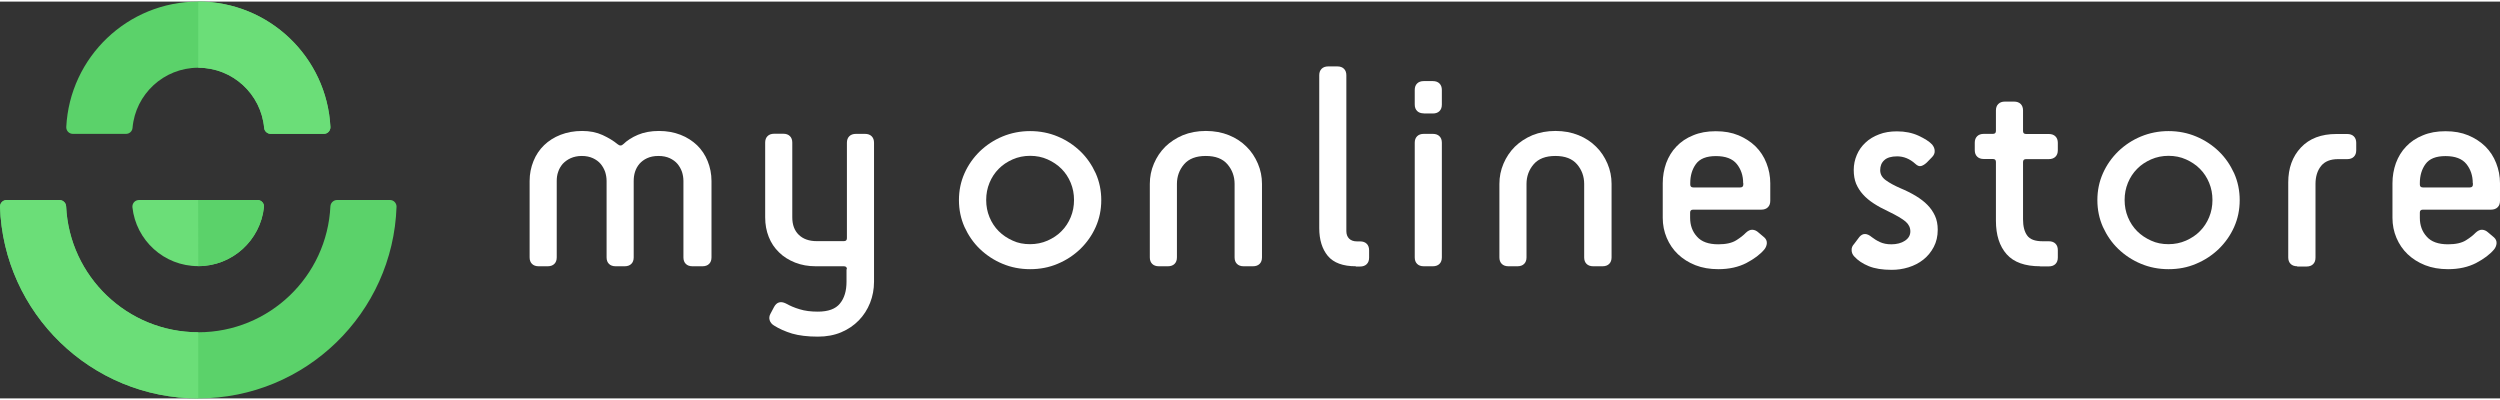 <?xml version="1.0" encoding="UTF-8"?>
<!-- Generator: Adobe Illustrator 23.0.1, SVG Export Plug-In . SVG Version: 6.00 Build 0)  -->
<svg version="1.1" id="primary" xmlns="http://www.w3.org/2000/svg" xmlns:xlink="http://www.w3.org/1999/xlink" width="300px" height="48px" x="0px" y="0px" viewBox="0 0 1890.1 300" style="enable-background:new 0 0 1890.1 300;" xml:space="preserve">
<rect x="0" y="0" width="1890.1" height="300" fill="#333333" stroke="none"/>
<style type="text/css">
	.st0{fill:#6BDE78;}
	.st1{fill:#5BD26A;}
	.st2{fill:#FFFFFF;}
</style>
<g>
	<g>
		<path class="st0" d="M199.6,155c0-2.8-2.2-5-5-5v0h-89.5c-2.8,0-5,2.2-5,5c0,0.1,0,0.3,0,0.4c2.7,25.1,23.9,44.6,49.7,44.6    c25.8,0,47-19.5,49.7-44.6C199.6,155.3,199.6,155.1,199.6,155z"/>
		<path class="st1" d="M249.8,94.8C247.1,42,203.4,0,149.9,0C96.4,0,52.8,42,50.1,94.8c0,0.1,0,0.1,0,0.2c0,2.8,2.2,5,5,5    c0,0,0,0,0,0v0h40.2v0c2.6,0,4.7-2,4.9-4.5h0C102.4,70,123.8,50,149.9,50c26.1,0,47.5,20,49.8,45.5h0c0.2,2.5,2.4,4.5,5,4.5h40.1    c2.8,0,5-2.2,5-5C249.8,94.9,249.8,94.8,249.8,94.8z"/>
		<path class="st1" d="M294.9,150L294.9,150l-40.1,0v0c-2.6,0-4.8,2.1-5,4.7h0c-2.5,53-46.2,95.3-99.9,95.3    c-53.6,0-97.4-42.2-99.9-95.2h0c-0.1-2.6-2.3-4.7-4.9-4.8v0H5v0c-2.7,0-5,2.2-5,5c0,0,0,0,0,0.1C2.7,235.5,68.8,300,149.9,300    c81.1,0,147.2-64.5,149.9-144.9c0,0,0,0,0-0.1C299.8,152.3,297.6,150,294.9,150z"/>
	</g>
	<g>
		<path class="st1" d="M149.9,200c25.8,0,47-19.5,49.7-44.6c0-0.1,0-0.3,0-0.4c0-2.8-2.2-5-5-5v0h-44.8L149.9,200L149.9,200z"/>
		<path class="st0" d="M149.9,50c26.1,0,47.5,20,49.8,45.5h0c0.2,2.5,2.4,4.5,5,4.5h40.1c2.8,0,5-2.2,5-5c0-0.1,0-0.2,0-0.2    C247.1,42,203.4,0,149.9,0l0,0V50L149.9,50z"/>
		<path class="st0" d="M50,154.8L50,154.8c-0.1-2.6-2.3-4.7-4.9-4.8v0H5v0c-2.7,0-5,2.2-5,5c0,0,0,0,0,0.1    C2.7,235.5,68.8,300,149.9,300v-50C96.3,250,52.5,207.8,50,154.8z"/>
	</g>
</g>
<g>
	<path class="st2" d="M523.5,200.1c-2.1,0-3.8-0.6-5-1.8c-1.2-1.2-1.8-2.8-1.8-4.9v-57.8c0-2.4-0.4-4.7-1.1-6.9   c-0.8-2.2-1.9-4.2-3.4-6c-1.5-1.8-3.5-3.2-5.8-4.3c-2.4-1.1-5.2-1.7-8.6-1.7c-3.4,0-6.2,0.6-8.6,1.7c-2.4,1.1-4.3,2.6-5.8,4.3   c-1.5,1.8-2.6,3.8-3.3,6c-0.7,2.2-1,4.5-1,6.9v57.8c0,2.1-0.6,3.7-1.8,4.9c-1.2,1.2-2.9,1.8-5,1.8h-6.9c-2.1,0-3.8-0.6-5-1.8   c-1.2-1.2-1.8-2.8-1.8-4.9v-57.8c0-2.4-0.4-4.7-1.1-6.9c-0.8-2.2-1.9-4.2-3.4-6c-1.5-1.8-3.5-3.2-5.8-4.3c-2.4-1.1-5.2-1.7-8.4-1.7   c-3.2,0-6,0.6-8.5,1.7c-2.4,1.1-4.4,2.6-6,4.3c-1.5,1.8-2.7,3.8-3.4,6c-0.8,2.2-1.1,4.5-1.1,6.9v57.8c0,2.1-0.6,3.7-1.8,4.9   c-1.2,1.2-2.9,1.8-5,1.8h-6.9c-2.1,0-3.8-0.6-5-1.8c-1.2-1.2-1.8-2.8-1.8-4.9v-57.8c0-5.3,1-10.3,2.9-15c1.9-4.7,4.6-8.7,8-12   c3.4-3.3,7.6-6,12.5-7.9c4.9-1.9,10.3-2.9,16.3-2.9c5.8,0,10.9,1,15.5,3.1c4.5,2.1,8.3,4.4,11.3,6.9c1.5,1.3,3,1.3,4.3,0   c2.9-2.8,6.6-5.2,11.1-7.1c4.5-1.9,9.8-2.9,15.9-2.9c6,0,11.4,1,16.3,2.9c4.9,1.9,9,4.6,12.5,7.9c3.4,3.3,6.1,7.3,8,12   c1.9,4.7,2.9,9.7,2.9,15v57.8c0,2.1-0.6,3.7-1.8,4.9c-1.2,1.2-2.9,1.8-5,1.8H523.5z"/>
	<path class="st2" d="M640.3,202.3c0-1.5-0.8-2.2-2.3-2.2h-21.3c-5.6,0-10.8-0.9-15.6-2.8c-4.7-1.9-8.8-4.4-12.1-7.7   c-3.4-3.3-6-7.1-7.8-11.7c-1.8-4.5-2.7-9.4-2.7-14.8v-56.5c0-2.1,0.6-3.7,1.8-4.9c1.2-1.2,2.9-1.8,5-1.8h6.9c2.1,0,3.8,0.6,5,1.8   c1.2,1.2,1.8,2.8,1.8,4.9v56.5c0,5.6,1.6,10,4.9,13.2c3.3,3.2,7.8,4.8,13.6,4.8H638c1.5,0,2.3-0.7,2.3-2.2v-72.2   c0-2.1,0.6-3.7,1.8-4.9c1.2-1.2,2.9-1.8,5-1.8h6.9c2.1,0,3.8,0.6,5,1.8c1.2,1.2,1.8,2.8,1.8,4.9v105.1c0,5.6-1,11-3,16   c-2,5-4.8,9.4-8.5,13.2c-3.7,3.8-8.1,6.8-13.3,9c-5.2,2.2-11.1,3.3-17.6,3.3c-7.8,0-14.3-0.8-19.5-2.3c-5.2-1.6-9.8-3.6-13.7-6.1   c-1.7-1-2.8-2.4-3.3-4c-0.5-1.6-0.3-3.3,0.6-4.9l2.7-5.1c2-3.7,5-4.6,8.9-2.7c3.2,1.8,6.7,3.3,10.5,4.4c3.8,1.2,8.4,1.8,13.7,1.8   c7.8,0,13.4-2,16.7-6.1c3.4-4.1,5-9.6,5-16.6V202.3z"/>
	<path class="st2" d="M778.8,202.3c-7.5,0-14.5-1.4-20.9-4.1c-6.5-2.7-12.2-6.5-17.1-11.2c-4.9-4.7-8.7-10.3-11.6-16.6   c-2.8-6.3-4.2-13.1-4.2-20.3c0-7.3,1.4-14,4.2-20.3c2.8-6.3,6.7-11.8,11.6-16.6c4.9-4.7,10.6-8.5,17.1-11.2   c6.5-2.7,13.5-4.1,20.9-4.1c7.5,0,14.5,1.4,20.9,4.1c6.5,2.7,12.2,6.5,17.1,11.2c4.9,4.7,8.7,10.3,11.6,16.6   c2.8,6.3,4.2,13.1,4.2,20.3c0,7.3-1.4,14-4.2,20.3c-2.8,6.3-6.7,11.8-11.6,16.6c-4.9,4.7-10.6,8.5-17.1,11.2   C793.2,201,786.2,202.3,778.8,202.3z M778.8,183.4c4.7,0,9.1-0.9,13.2-2.7c4-1.8,7.6-4.1,10.5-7.1c3-3,5.3-6.5,7-10.6   c1.7-4.1,2.5-8.4,2.5-13c0-4.6-0.8-8.9-2.5-13c-1.7-4.1-4-7.6-7-10.6c-3-3-6.5-5.3-10.5-7.1c-4-1.8-8.4-2.7-13.2-2.7   c-4.7,0-9.1,0.9-13.2,2.7c-4,1.8-7.6,4.1-10.5,7.1c-3,3-5.3,6.5-7,10.6c-1.7,4.1-2.5,8.4-2.5,13c0,4.6,0.8,8.9,2.5,13   c1.7,4.1,4,7.6,7,10.6c3,3,6.5,5.3,10.5,7.1C769.6,182.6,774,183.4,778.8,183.4z"/>
	<path class="st2" d="M940.2,200.1c-2.1,0-3.8-0.6-5-1.8c-1.2-1.2-1.8-2.8-1.8-4.9v-55.6c0-5.6-1.8-10.6-5.4-14.8   c-3.6-4.2-9-6.3-16.4-6.3c-7.3,0-12.8,2.1-16.4,6.3c-3.6,4.2-5.4,9.2-5.4,14.8v55.6c0,2.1-0.6,3.7-1.8,4.9c-1.2,1.2-2.9,1.8-5,1.8   h-6.9c-2.1,0-3.8-0.6-5-1.8c-1.2-1.2-1.8-2.8-1.8-4.9v-55.6c0-5.3,1-10.4,3.1-15.3c2.1-4.9,4.9-9.1,8.6-12.8   c3.7-3.6,8.1-6.5,13.3-8.7c5.2-2.1,11-3.2,17.4-3.2s12.2,1.1,17.4,3.2c5.2,2.1,9.6,5,13.3,8.7c3.7,3.6,6.5,7.9,8.6,12.8   c2.1,4.9,3.1,10,3.1,15.3v55.6c0,2.1-0.6,3.7-1.8,4.9c-1.2,1.2-2.9,1.8-5,1.8H940.2z"/>
	<path class="st2" d="M1025.1,200.1c-9.8,0-16.8-2.6-21.2-7.8c-4.3-5.2-6.5-12.2-6.5-21.1V55.7c0-2.1,0.6-3.7,1.8-4.9   c1.2-1.2,2.9-1.8,5-1.8h6.9c2.1,0,3.8,0.6,5,1.8c1.2,1.2,1.8,2.8,1.8,4.9v117.8c0,2.4,0.7,4.3,2.1,5.7c1.4,1.4,3.4,2.1,6,2.1h2.3   c2.1,0,3.8,0.6,5,1.8c1.2,1.2,1.8,2.8,1.8,4.9v5.6c0,2.1-0.6,3.7-1.8,4.9c-1.2,1.2-2.9,1.8-5,1.8H1025.1z"/>
	<path class="st2" d="M1076.4,84.5c-2.1,0-3.8-0.6-5-1.8c-1.2-1.2-1.8-2.8-1.8-4.9V66.8c0-2.1,0.6-3.7,1.8-4.9   c1.2-1.2,2.9-1.8,5-1.8h6.9c2.1,0,3.8,0.6,5,1.8c1.2,1.2,1.8,2.8,1.8,4.9v11.1c0,2.1-0.6,3.7-1.8,4.9c-1.2,1.2-2.9,1.8-5,1.8   H1076.4z M1076.4,200.1c-2.1,0-3.8-0.6-5-1.8c-1.2-1.2-1.8-2.8-1.8-4.9v-86.7c0-2.1,0.6-3.7,1.8-4.9c1.2-1.2,2.9-1.8,5-1.8h6.9   c2.1,0,3.8,0.6,5,1.8c1.2,1.2,1.8,2.8,1.8,4.9v86.7c0,2.1-0.6,3.7-1.8,4.9c-1.2,1.2-2.9,1.8-5,1.8H1076.4z"/>
	<path class="st2" d="M1204.5,200.1c-2.1,0-3.8-0.6-5-1.8c-1.2-1.2-1.8-2.8-1.8-4.9v-55.6c0-5.6-1.8-10.6-5.4-14.8   c-3.6-4.2-9-6.3-16.4-6.3c-7.3,0-12.8,2.1-16.4,6.3c-3.6,4.2-5.4,9.2-5.4,14.8v55.6c0,2.1-0.6,3.7-1.8,4.9c-1.2,1.2-2.9,1.8-5,1.8   h-6.9c-2.1,0-3.8-0.6-5-1.8c-1.2-1.2-1.8-2.8-1.8-4.9v-55.6c0-5.3,1-10.4,3.1-15.3c2.1-4.9,4.9-9.1,8.6-12.8   c3.7-3.6,8.1-6.5,13.3-8.7c5.2-2.1,11-3.2,17.4-3.2s12.2,1.1,17.4,3.2c5.2,2.1,9.6,5,13.3,8.7c3.7,3.6,6.5,7.9,8.6,12.8   c2.1,4.9,3.1,10,3.1,15.3v55.6c0,2.1-0.6,3.7-1.8,4.9c-1.2,1.2-2.9,1.8-5,1.8H1204.5z"/>
	<path class="st2" d="M1333.9,178.3c1.4,1.3,2,2.8,1.9,4.4c-0.1,1.6-0.7,3.2-1.9,4.7c-3.1,3.7-7.6,7.1-13.5,10.2   c-6,3.1-13,4.7-21.3,4.7c-6.4,0-12.2-1-17.3-3c-5.1-2-9.5-4.8-13.2-8.3s-6.5-7.7-8.5-12.4c-2-4.7-3-9.8-3-15.1v-26.2   c0-5.3,0.9-10.4,2.6-15.2c1.8-4.8,4.3-9,7.8-12.6c3.4-3.6,7.6-6.4,12.6-8.4c5-2.1,10.6-3.1,17.1-3.1s12.1,1,17.2,3.1   c5,2.1,9.3,4.9,12.9,8.4c3.6,3.6,6.3,7.7,8.2,12.6c1.9,4.8,2.9,9.9,2.9,15.2v13.3c0,2.1-0.6,3.7-1.8,4.9c-1.2,1.2-2.9,1.8-5,1.8   h-51.5c-1.5,0-2.3,0.7-2.3,2.2v4c0,5.6,1.7,10.4,5.2,14.2c3.4,3.9,8.8,5.8,16.1,5.8c5.8,0,10.3-1,13.5-3c3.2-2,5.6-3.9,7.3-5.7   c1.7-1.6,3.4-2.4,5-2.3c1.7,0.1,3.2,0.8,4.6,2.1L1333.9,178.3z M1317.9,137.2c0-5.6-1.6-10.4-4.8-14.4s-8.5-6-15.8-6   c-7.2,0-12.2,2-15.1,6c-2.9,4-4.3,8.8-4.3,14.4v1.1c0,1.5,0.8,2.2,2.3,2.2h35.5c1.5,0,2.3-0.7,2.3-2.2V137.2z"/>
	<path class="st2" d="M1405.8,177.9c2.6-3,5.7-2.9,9.4,0.2c1.7,1.3,3.7,2.6,6.1,3.7c2.4,1.1,5.2,1.7,8.6,1.7c4.1,0,7.6-0.9,10.3-2.7   c2.7-1.8,4.1-4.1,4.1-7.1c0-2.8-1.2-5.3-3.5-7.3c-2.4-2.1-6.8-4.7-13.2-7.8c-4.1-1.9-7.8-3.9-11-6c-3.2-2.1-5.9-4.3-8.1-6.8   c-2.2-2.4-3.9-5.1-5.2-8.1c-1.2-3-1.8-6.4-1.8-10.4c0-4,0.8-7.8,2.3-11.3c1.5-3.6,3.7-6.7,6.5-9.3c2.8-2.7,6.3-4.8,10.3-6.3   c4-1.6,8.6-2.3,13.6-2.3c6.1,0,11.5,1.1,16.3,3.3c4.7,2.2,8.2,4.4,10.3,6.7c1.2,1.5,1.9,3.1,1.9,4.8c0.1,1.7-0.6,3.2-1.9,4.6   l-4.1,4.2c-1.4,1.3-2.8,2.2-4.2,2.6c-1.5,0.4-2.9-0.2-4.5-1.7c-4.1-3.7-8.7-5.6-13.7-5.6c-4.4,0-7.7,1-9.7,2.9   c-2.1,1.9-3.1,4.4-3.1,7.6c0,3,1.4,5.5,4.3,7.6c2.9,2.1,6.6,4.1,11,6c4.3,1.8,8.1,3.7,11.6,5.8c3.4,2.1,6.4,4.3,8.8,6.8   c2.4,2.4,4.3,5.2,5.7,8.2c1.4,3,2.1,6.6,2.1,10.6c0,4.9-1,9.2-3,13c-2,3.8-4.6,7-7.9,9.6c-3.3,2.6-7,4.5-11.2,5.8   c-4.2,1.3-8.4,1.9-12.7,1.9c-7,0-12.8-0.9-17.4-2.8c-4.6-1.9-8.2-4.3-11-7.4c-1.2-1.3-1.9-2.9-1.9-4.7c-0.1-1.8,0.6-3.3,1.9-4.7   L1405.8,177.9z"/>
	<path class="st2" d="M1542.4,200.1c-11.4,0-19.9-3-25.3-9.1c-5.4-6.1-8.1-14.5-8.1-25.3v-44.5c0-1.5-0.8-2.2-2.3-2.2h-6.9   c-2.1,0-3.8-0.6-5-1.8c-1.2-1.2-1.8-2.8-1.8-4.9v-5.6c0-2.1,0.6-3.7,1.8-4.9c1.2-1.2,2.9-1.8,5-1.8h6.9c1.5,0,2.3-0.7,2.3-2.2V82.3   c0-2.1,0.6-3.7,1.8-4.9c1.2-1.2,2.9-1.8,5-1.8h6.9c2.1,0,3.8,0.6,5,1.8c1.2,1.2,1.8,2.8,1.8,4.9v15.6c0,1.5,0.8,2.2,2.3,2.2h17.2   c2.1,0,3.8,0.6,5,1.8c1.2,1.2,1.8,2.8,1.8,4.9v5.6c0,2.1-0.6,3.7-1.8,4.9c-1.2,1.2-2.9,1.8-5,1.8h-17.2c-1.5,0-2.3,0.7-2.3,2.2   v43.3c0,5.2,1,9.3,3.1,12.2c2.1,3,6,4.4,11.8,4.4h4.6c2.1,0,3.8,0.6,5,1.8c1.2,1.2,1.8,2.8,1.8,4.9v5.6c0,2.1-0.6,3.7-1.8,4.9   c-1.2,1.2-2.9,1.8-5,1.8H1542.4z"/>
	<path class="st2" d="M1639.5,202.3c-7.5,0-14.5-1.4-20.9-4.1c-6.5-2.7-12.2-6.5-17.1-11.2c-4.9-4.7-8.7-10.3-11.6-16.6   c-2.8-6.3-4.2-13.1-4.2-20.3c0-7.3,1.4-14,4.2-20.3c2.8-6.3,6.7-11.8,11.6-16.6c4.9-4.7,10.6-8.5,17.1-11.2   c6.5-2.7,13.5-4.1,20.9-4.1c7.5,0,14.5,1.4,20.9,4.1c6.5,2.7,12.2,6.5,17.1,11.2c4.9,4.7,8.7,10.3,11.6,16.6   c2.8,6.3,4.2,13.1,4.2,20.3c0,7.3-1.4,14-4.2,20.3c-2.8,6.3-6.7,11.8-11.6,16.6c-4.9,4.7-10.6,8.5-17.1,11.2   C1653.9,201,1647,202.3,1639.5,202.3z M1639.5,183.4c4.7,0,9.1-0.9,13.2-2.7c4-1.8,7.6-4.1,10.5-7.1c3-3,5.3-6.5,7-10.6   c1.7-4.1,2.5-8.4,2.5-13c0-4.6-0.8-8.9-2.5-13c-1.7-4.1-4-7.6-7-10.6c-3-3-6.5-5.3-10.5-7.1c-4-1.8-8.4-2.7-13.2-2.7   c-4.7,0-9.1,0.9-13.2,2.7c-4,1.8-7.6,4.1-10.5,7.1c-3,3-5.3,6.5-7,10.6c-1.7,4.1-2.5,8.4-2.5,13c0,4.6,0.8,8.9,2.5,13   c1.7,4.1,4,7.6,7,10.6c3,3,6.5,5.3,10.5,7.1C1630.4,182.6,1634.7,183.4,1639.5,183.4z"/>
	<path class="st2" d="M1736.8,200.1c-2.1,0-3.8-0.6-5-1.8c-1.2-1.2-1.8-2.8-1.8-4.9v-56.7c0-10.8,3.2-19.6,9.6-26.4   c6.4-6.8,15.3-10.2,26.8-10.2h8.2c2.1,0,3.8,0.6,5,1.8c1.2,1.2,1.8,2.8,1.8,4.9v5.6c0,2.1-0.6,3.7-1.8,4.9c-1.2,1.2-2.9,1.8-5,1.8   h-6.9c-5.8,0-10.1,1.7-12.9,5.2c-2.8,3.5-4.2,8-4.2,13.7v55.6c0,2.1-0.6,3.7-1.8,4.9c-1.2,1.2-2.9,1.8-5,1.8H1736.8z"/>
	<path class="st2" d="M1885.6,178.3c1.4,1.3,2,2.8,1.9,4.4c-0.1,1.6-0.7,3.2-1.9,4.7c-3.1,3.7-7.6,7.1-13.5,10.2   c-6,3.1-13,4.7-21.3,4.7c-6.4,0-12.2-1-17.3-3c-5.1-2-9.5-4.8-13.2-8.3s-6.5-7.7-8.5-12.4c-2-4.7-3-9.8-3-15.1v-26.2   c0-5.3,0.9-10.4,2.6-15.2c1.8-4.8,4.3-9,7.8-12.6c3.4-3.6,7.6-6.4,12.6-8.4c5-2.1,10.6-3.1,17.1-3.1s12.1,1,17.2,3.1   c5,2.1,9.3,4.9,12.9,8.4c3.6,3.6,6.3,7.7,8.2,12.6c1.9,4.8,2.9,9.9,2.9,15.2v13.3c0,2.1-0.6,3.7-1.8,4.9c-1.2,1.2-2.9,1.8-5,1.8   h-51.5c-1.5,0-2.3,0.7-2.3,2.2v4c0,5.6,1.7,10.4,5.2,14.2c3.4,3.9,8.8,5.8,16.1,5.8c5.8,0,10.3-1,13.5-3c3.2-2,5.6-3.9,7.3-5.7   c1.7-1.6,3.4-2.4,5-2.3c1.7,0.1,3.2,0.8,4.6,2.1L1885.6,178.3z M1869.5,137.2c0-5.6-1.6-10.4-4.8-14.4s-8.5-6-15.8-6   c-7.2,0-12.2,2-15.1,6c-2.9,4-4.3,8.8-4.3,14.4v1.1c0,1.5,0.8,2.2,2.3,2.2h35.5c1.5,0,2.3-0.7,2.3-2.2V137.2z"/>
</g>
</svg>